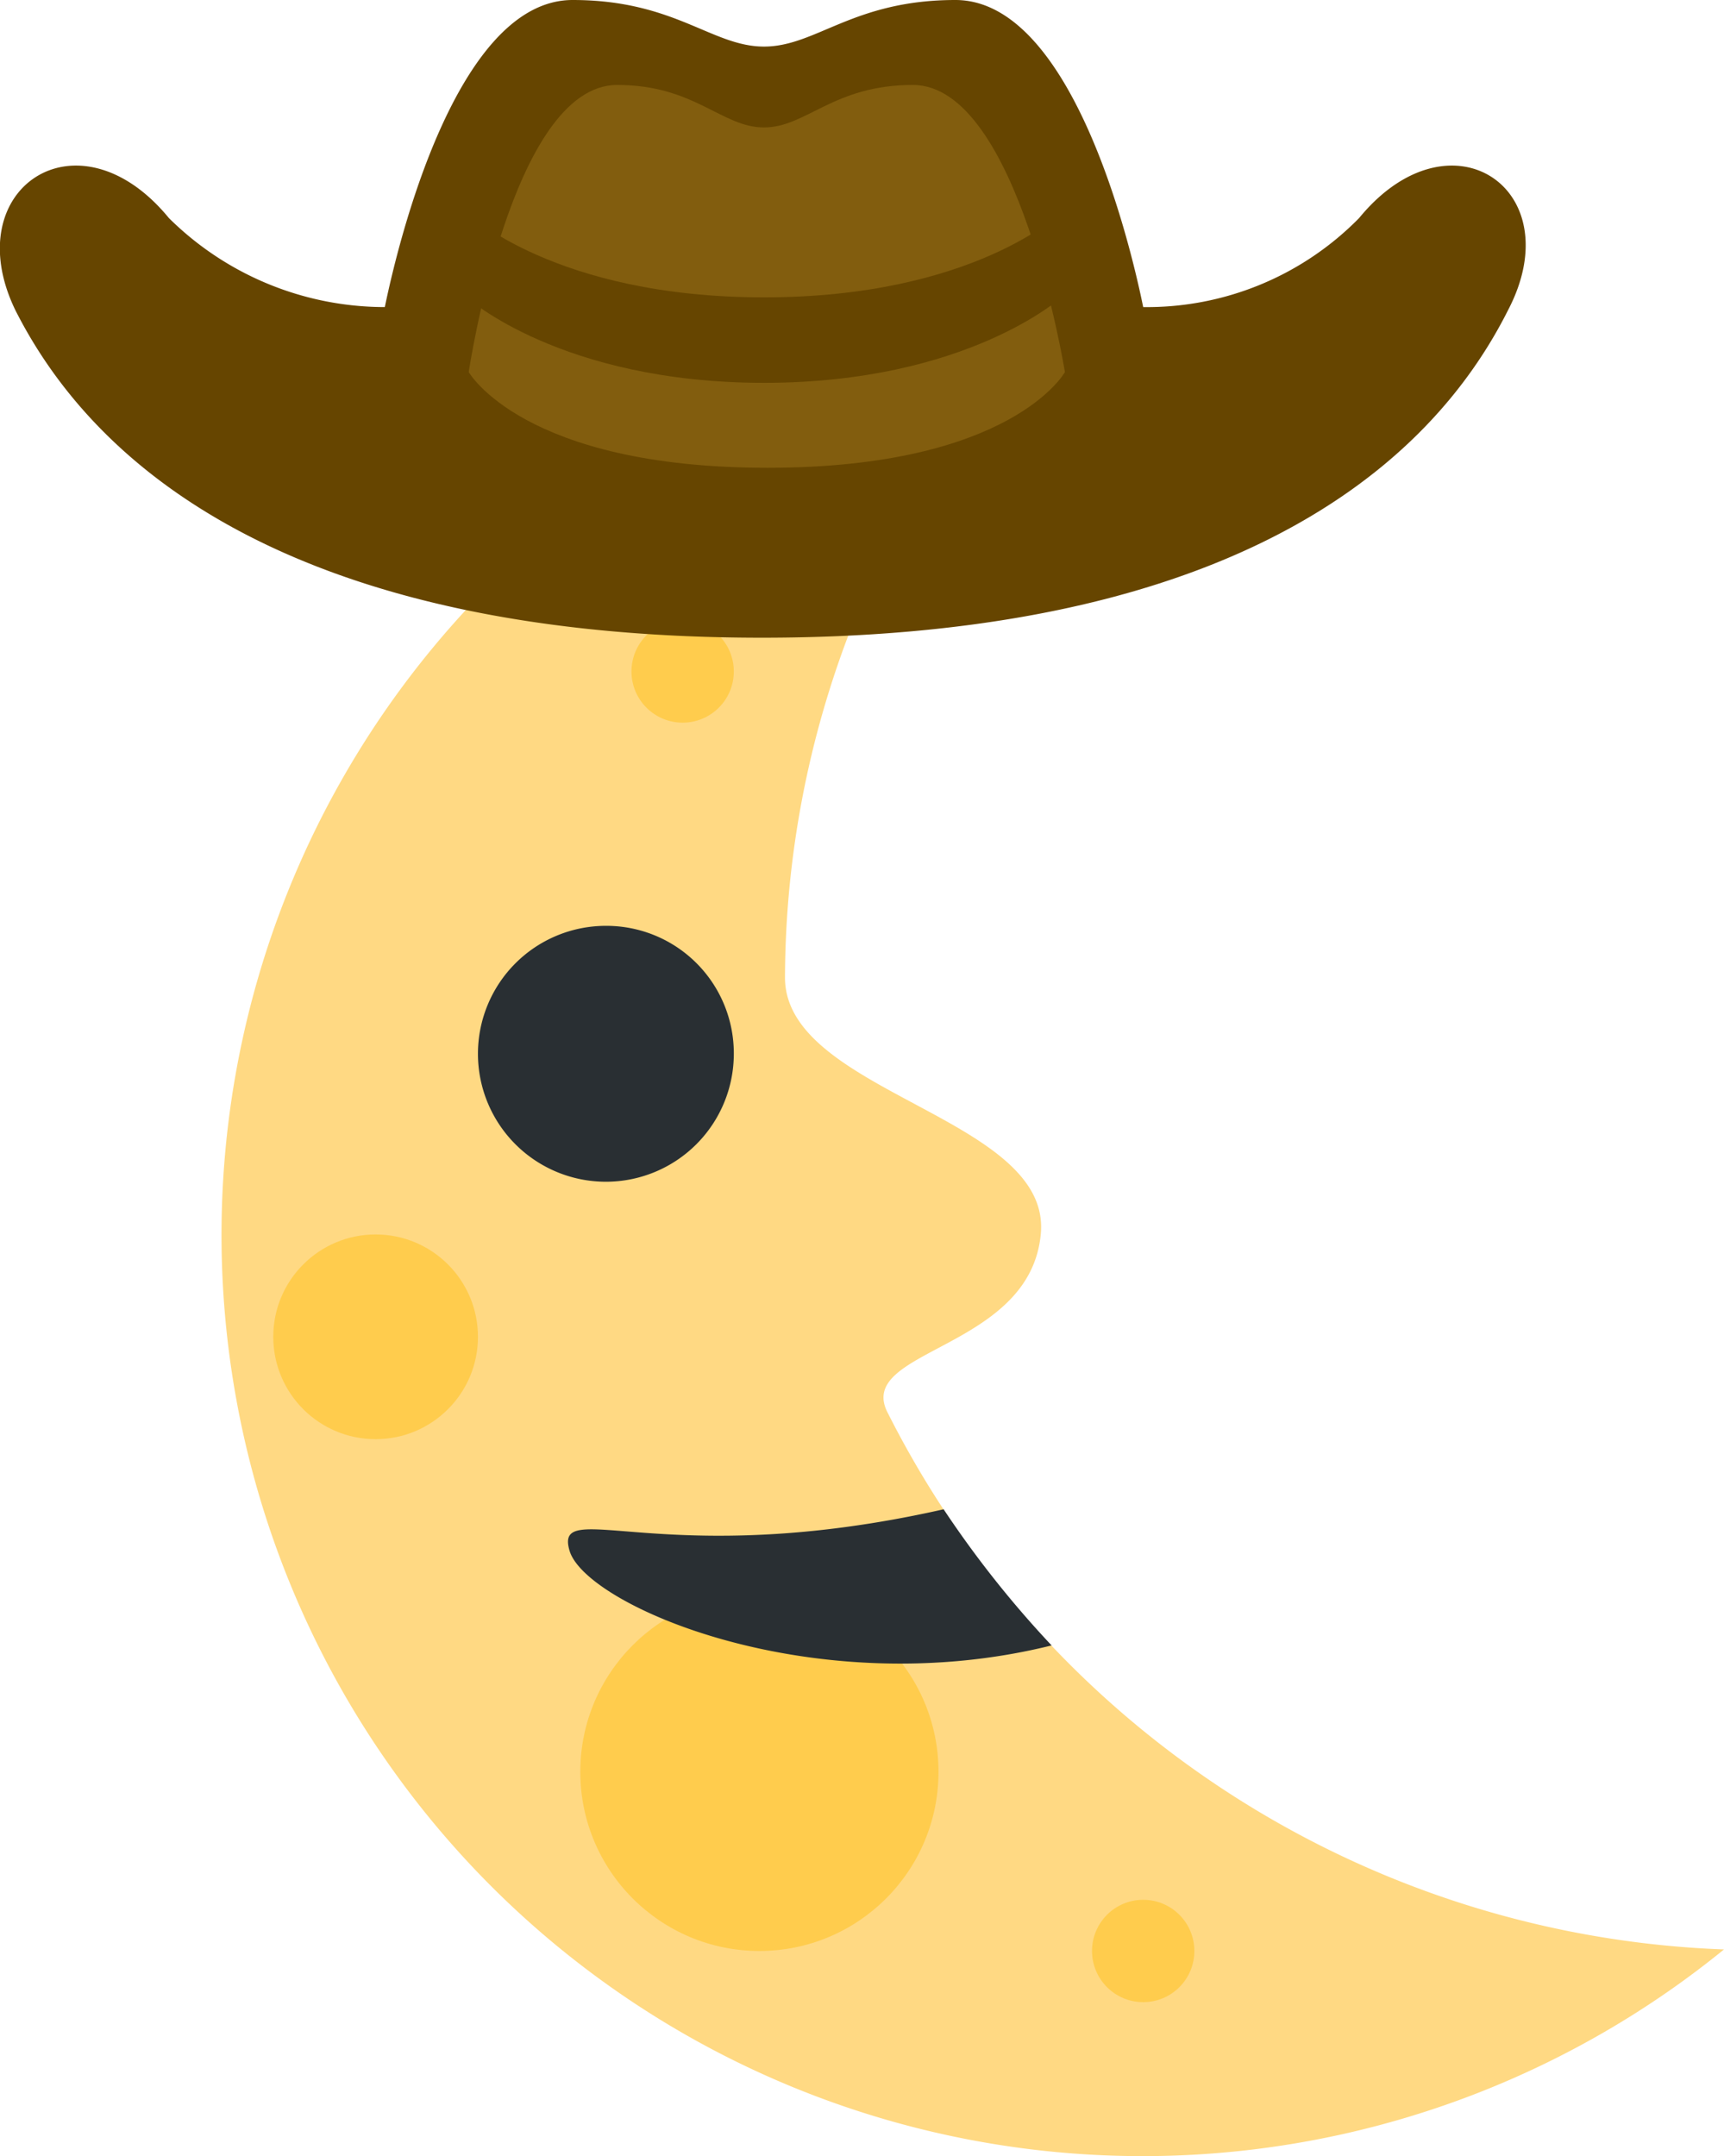 <svg id="Layer_1" data-name="Layer 1" xmlns="http://www.w3.org/2000/svg" viewBox="0 0 33.69 42.13"><defs><style>.cls-1{fill:#ffd983;}.cls-2{fill:#ffcc4d;}.cls-3{fill:#292f33;}.cls-4{fill:#664500;}.cls-5{fill:#825d0e;}</style></defs><path class="cls-1" d="M15.34,19.12A19,19,0,0,1,20.42,6.23,18,18,0,1,0,33.69,38.09a19.09,19.09,0,0,1-16.35-10.5c-.62-1.24,2.8-1.21,3-3.49s-5-2.74-5-5"/><circle class="cls-2" cx="14.84" cy="34.62" r="3.5"/><circle class="cls-2" cx="13.34" cy="13.12" r="1"/><circle class="cls-2" cx="22.34" cy="38.12" r="1"/><circle class="cls-2" cx="7.34" cy="26.12" r="2"/><path class="cls-3" d="M20.55,32.15a20.21,20.21,0,0,1-2.11-2.66c-5.45,1.23-7.63-.27-7.31.81s4.79,3,9.42,1.85M14.34,20.59a2.5,2.5,0,1,1-2.5-2.5,2.49,2.49,0,0,1,2.5,2.5"/><path class="cls-4" d="M26.56,4.26A5.81,5.81,0,0,1,22.34,6c-.26-1.28-1.4-6-3.67-6-2,0-2.72.91-3.74.91S13.19,0,11.19,0C8.92,0,7.78,4.74,7.52,6A6,6,0,0,1,3.3,4.26C1.52,2.09-.85,3.69.3,6.06c1.9,3.76,6.47,6.4,14.59,6.4s12.69-2.64,14.58-6.4C30.71,3.69,28.34,2.09,26.56,4.26Z"/><path class="cls-5" d="M17.84,1.66c-1.56,0-2.08.83-2.91.83s-1.35-.83-2.87-.83c-2.07,0-2.9,5.61-2.9,5.61S10.22,9.14,15,9.14s5.81-1.87,5.81-1.87S19.91,1.66,17.84,1.66Z"/><path class="cls-4" d="M9.12,4.15s1.71,1.66,5.81,1.66,5.81-1.66,5.81-1.66V5.81S18.9,7.48,14.93,7.48,9.12,5.81,9.12,5.81Z"/></svg>